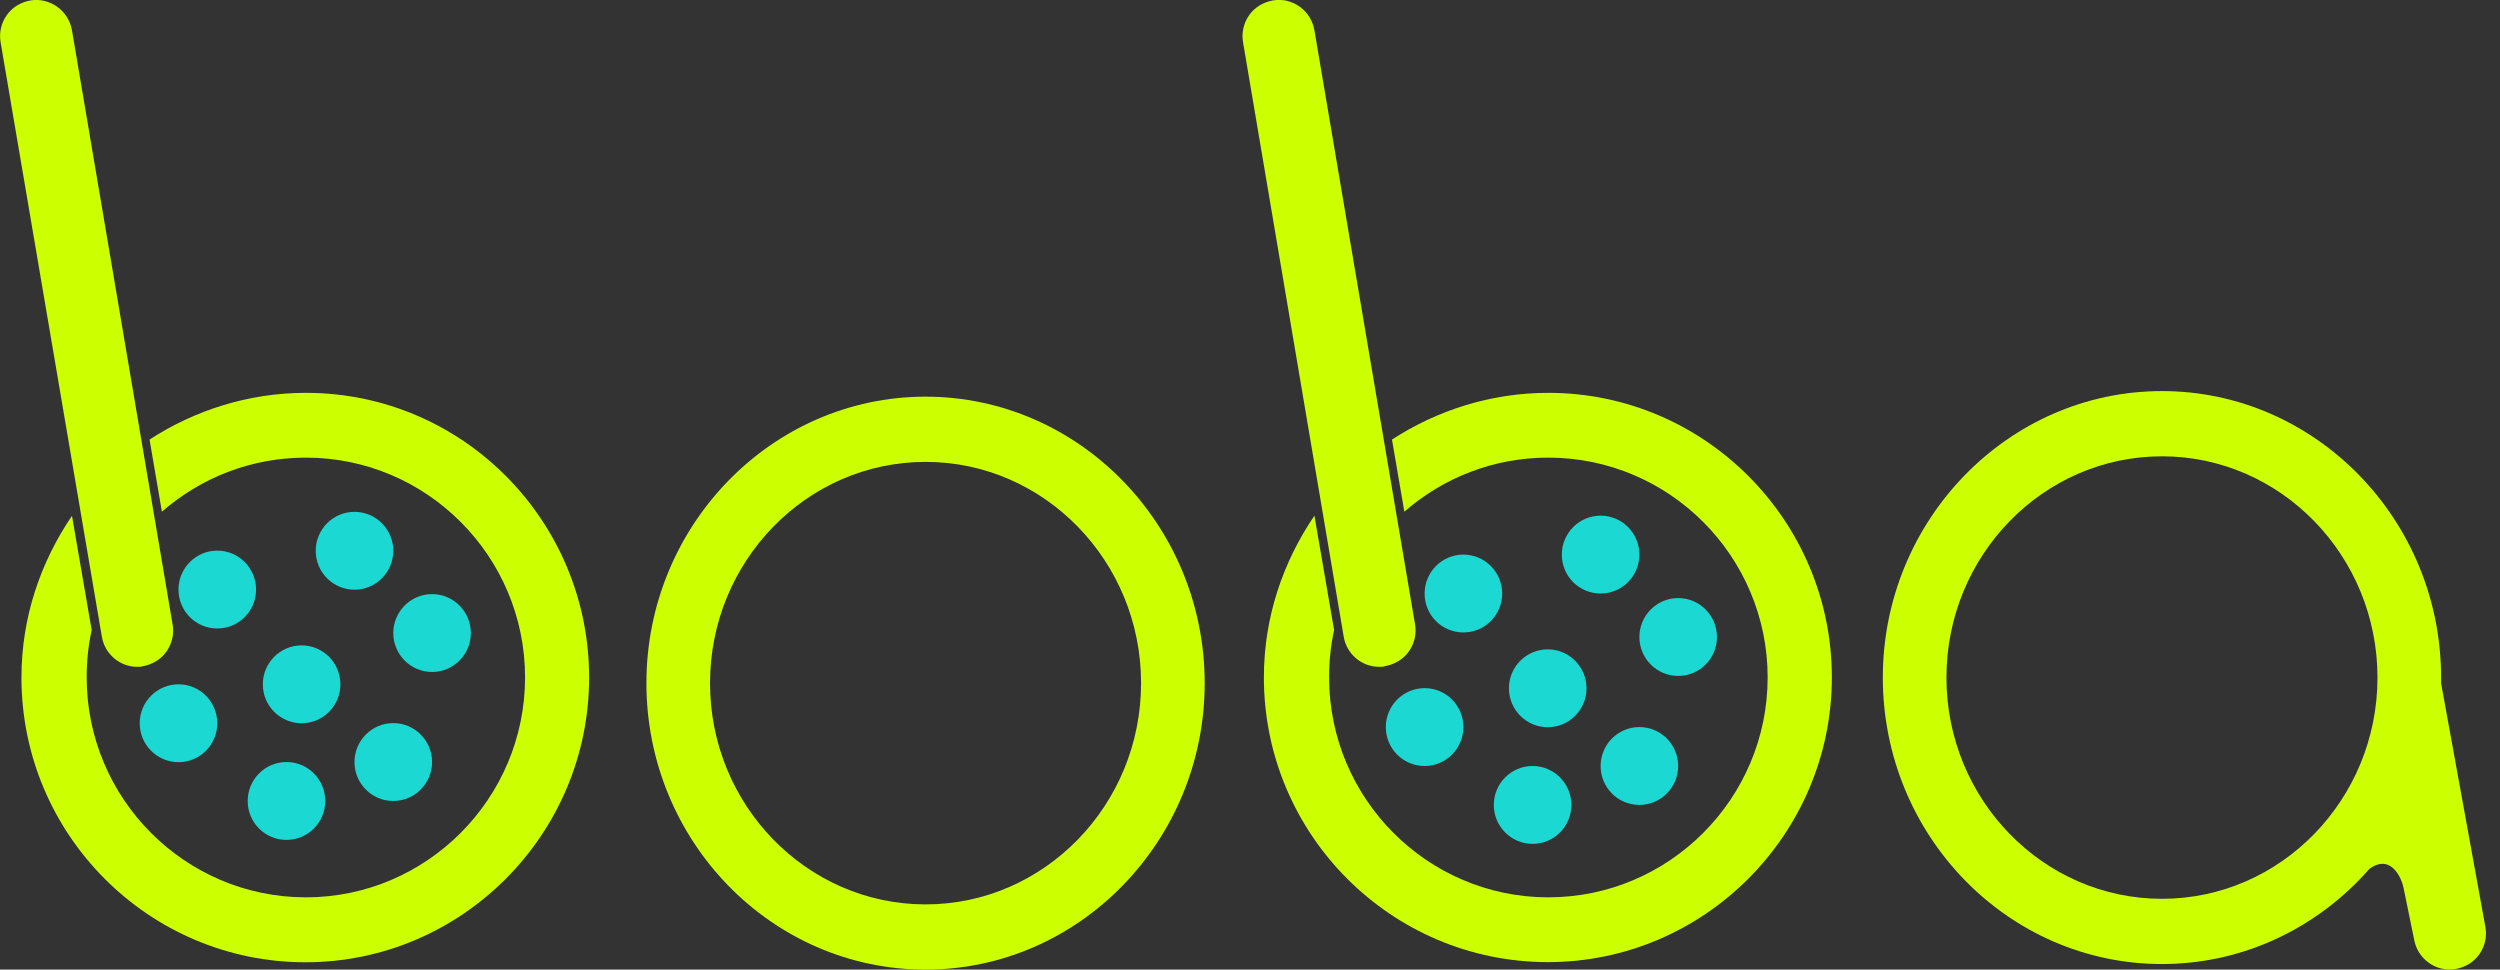 <?xml version="1.0" encoding="utf-8"?>
<!-- Generator: Adobe Illustrator 25.4.1, SVG Export Plug-In . SVG Version: 6.00 Build 0)  -->
<svg version="1.1" id="Layer_1" xmlns="http://www.w3.org/2000/svg" xmlns:xlink="http://www.w3.org/1999/xlink" x="0px" y="0px"
	 viewBox="0 0 170.17 66" style="enable-background:new 0 0 170.17 66;" xml:space="preserve">
<rect x="0" y="0" width="170.17" height="66" fill="#333333" stroke="none"/>
<style type="text/css">
	.st0{fill:none;}
	.st1{fill:#CCFF00;}
	.st2{fill:#1CD8D2;}
</style>
<rect class="st0" width="167" height="66"/>
<path class="st1" d="M63,66c-10.5,0-19-8.77-19-19.5C44,35.76,52.54,27,63,27s19,8.77,19,19.5C82,57.23,73.46,66,63,66z M63,31.44
	c-8.09,0-14.67,6.76-14.67,15.06S54.91,61.56,63,61.56S77.67,54.8,77.67,46.5S71.09,31.44,63,31.44z"/>
<path class="st1" d="M9.34,45.39c-1.19,0-2.22-0.88-2.41-2.07L0.04,2.87c-0.11-0.65,0.04-1.3,0.42-1.84c0.38-0.54,0.96-0.88,1.61-1
	C3.4-0.19,4.67,0.73,4.9,2.07l6.85,40.44c0.11,0.65-0.04,1.3-0.42,1.84c-0.38,0.54-0.96,0.88-1.61,1
	C9.6,45.39,9.45,45.39,9.34,45.39z"/>
<path class="st1" d="M20.82,26.74c-3.9,0-7.58,1.19-10.64,3.18l0.84,4.91c2.64-2.3,6.05-3.68,9.8-3.68
	c8.23,0,14.92,6.71,14.92,14.96c0,8.25-6.7,14.97-14.92,14.97c-8.23,0-14.92-6.72-14.92-14.97c0-1.11,0.11-2.19,0.34-3.22L4.9,35.11
	c-2.14,3.15-3.44,6.91-3.44,11.01c0,10.71,8.69,19.38,19.33,19.38S40.1,56.79,40.1,46.12S31.49,26.74,20.82,26.74z"/>
<path class="st1" d="M93.87,45.39c-1.19,0-2.22-0.88-2.41-2.07L84.61,2.87c-0.11-0.65,0.04-1.3,0.42-1.84
	c0.38-0.54,0.96-0.88,1.61-1c1.34-0.23,2.6,0.69,2.83,2.03l6.85,40.44c0.11,0.65-0.04,1.3-0.42,1.84c-0.38,0.54-0.96,0.88-1.61,1
	C94.18,45.39,94.02,45.39,93.87,45.39z"/>
<path class="st1" d="M105.39,26.74c-3.9,0-7.58,1.19-10.64,3.18l0.84,4.91c2.64-2.3,6.05-3.68,9.8-3.68
	c8.23,0,14.93,6.71,14.93,14.96c0,8.25-6.7,14.97-14.93,14.97c-8.23,0-14.92-6.72-14.92-14.97c0-1.11,0.11-2.19,0.34-3.22
	l-1.34-7.79c-2.14,3.15-3.44,6.91-3.44,11.01c0,10.71,8.69,19.38,19.33,19.38c10.64,0,19.33-8.71,19.33-19.38
	S116.03,26.74,105.39,26.74z"/>
<g>
	<g>
		<path class="st2" d="M104.32,57.44c1.46,0,2.64-1.19,2.64-2.65c0-1.46-1.18-2.65-2.64-2.65c-1.46,0-2.64,1.19-2.64,2.65
			C101.68,56.25,102.86,57.44,104.32,57.44z"/>
		<path class="st2" d="M111.59,54.79c1.46,0,2.64-1.19,2.64-2.65c0-1.46-1.18-2.65-2.64-2.65c-1.46,0-2.64,1.19-2.64,2.65
			C108.95,53.61,110.13,54.79,111.59,54.79z"/>
		<path class="st2" d="M105.35,49.5c1.46,0,2.64-1.19,2.64-2.65c0-1.46-1.18-2.65-2.64-2.65c-1.46,0-2.64,1.19-2.64,2.65
			C102.71,48.31,103.89,49.5,105.35,49.5z"/>
		<path class="st2" d="M96.97,52.14c1.46,0,2.64-1.19,2.64-2.65c0-1.46-1.18-2.65-2.64-2.65c-1.46,0-2.64,1.19-2.64,2.65
			C94.33,50.96,95.51,52.14,96.97,52.14z"/>
		<path class="st2" d="M114.23,46.01c1.46,0,2.64-1.19,2.64-2.65s-1.18-2.65-2.64-2.65s-2.64,1.19-2.64,2.65
			S112.77,46.01,114.23,46.01z"/>
		<path class="st2" d="M108.95,40.4c1.46,0,2.64-1.19,2.64-2.65c0-1.46-1.18-2.65-2.64-2.65c-1.46,0-2.64,1.19-2.64,2.65
			C106.31,39.22,107.49,40.4,108.95,40.4z"/>
	</g>
	<path class="st2" d="M99.61,43.05c1.46,0,2.64-1.19,2.64-2.65c0-1.46-1.18-2.65-2.64-2.65c-1.46,0-2.64,1.19-2.64,2.65
		C96.97,41.87,98.15,43.05,99.61,43.05z"/>
</g>
<path class="st1" d="M164.32,46.5c1.19,0,1.65-1.19,1.84,0l3.02,16.62c0.11,0.65-0.04,1.3-0.42,1.84s-0.96,0.88-1.61,1
	c-1.34,0.23-2.6-0.69-2.83-2.03l-0.71-3.47c-0.12-0.65-0.84-2.37-2.3-1.34c-0.54,0.38,1.94-12.46,2.59-12.58
	C164.02,46.5,164.17,46.5,164.32,46.5z"/>
<path class="st1" d="M147.16,65.62c-10.5,0-19-8.77-19-19.5c0-10.73,8.54-19.5,19-19.5c10.46,0,19,8.77,19,19.5
	C166.16,56.86,157.62,65.62,147.16,65.62z M147.16,31.06c-8.09,0-14.67,6.76-14.67,15.06s6.58,15.06,14.67,15.06
	c8.09,0,14.67-6.76,14.67-15.06S155.25,31.06,147.16,31.06z"/>
<g>
	<g>
		<path class="st2" d="M19.5,57.17c1.46,0,2.64-1.19,2.64-2.65c0-1.46-1.18-2.65-2.64-2.65c-1.46,0-2.64,1.19-2.64,2.65
			C16.86,55.99,18.04,57.17,19.5,57.17z"/>
		<path class="st2" d="M26.77,54.52c1.46,0,2.64-1.19,2.64-2.65c0-1.46-1.18-2.65-2.64-2.65c-1.46,0-2.64,1.19-2.64,2.65
			C24.13,53.34,25.31,54.52,26.77,54.52z"/>
		<path class="st2" d="M20.53,49.23c1.46,0,2.64-1.19,2.64-2.65c0-1.46-1.18-2.65-2.64-2.65s-2.64,1.19-2.64,2.65
			C17.89,48.04,19.07,49.23,20.53,49.23z"/>
		<path class="st2" d="M12.15,51.88c1.46,0,2.64-1.19,2.64-2.65c0-1.46-1.18-2.65-2.64-2.65c-1.46,0-2.64,1.19-2.64,2.65
			C9.51,50.69,10.69,51.88,12.15,51.88z"/>
		<path class="st2" d="M29.41,45.74c1.46,0,2.64-1.19,2.64-2.65s-1.18-2.65-2.64-2.65s-2.64,1.19-2.64,2.65S27.95,45.74,29.41,45.74
			z"/>
		<path class="st2" d="M24.13,40.14c1.46,0,2.64-1.19,2.64-2.65c0-1.46-1.18-2.65-2.64-2.65c-1.46,0-2.64,1.19-2.64,2.65
			C21.49,38.95,22.67,40.14,24.13,40.14z"/>
	</g>
	<path class="st2" d="M14.79,42.78c1.46,0,2.64-1.19,2.64-2.65c0-1.46-1.18-2.65-2.64-2.65c-1.46,0-2.64,1.19-2.64,2.65
		C12.15,41.6,13.33,42.78,14.79,42.78z"/>
</g>
</svg>
